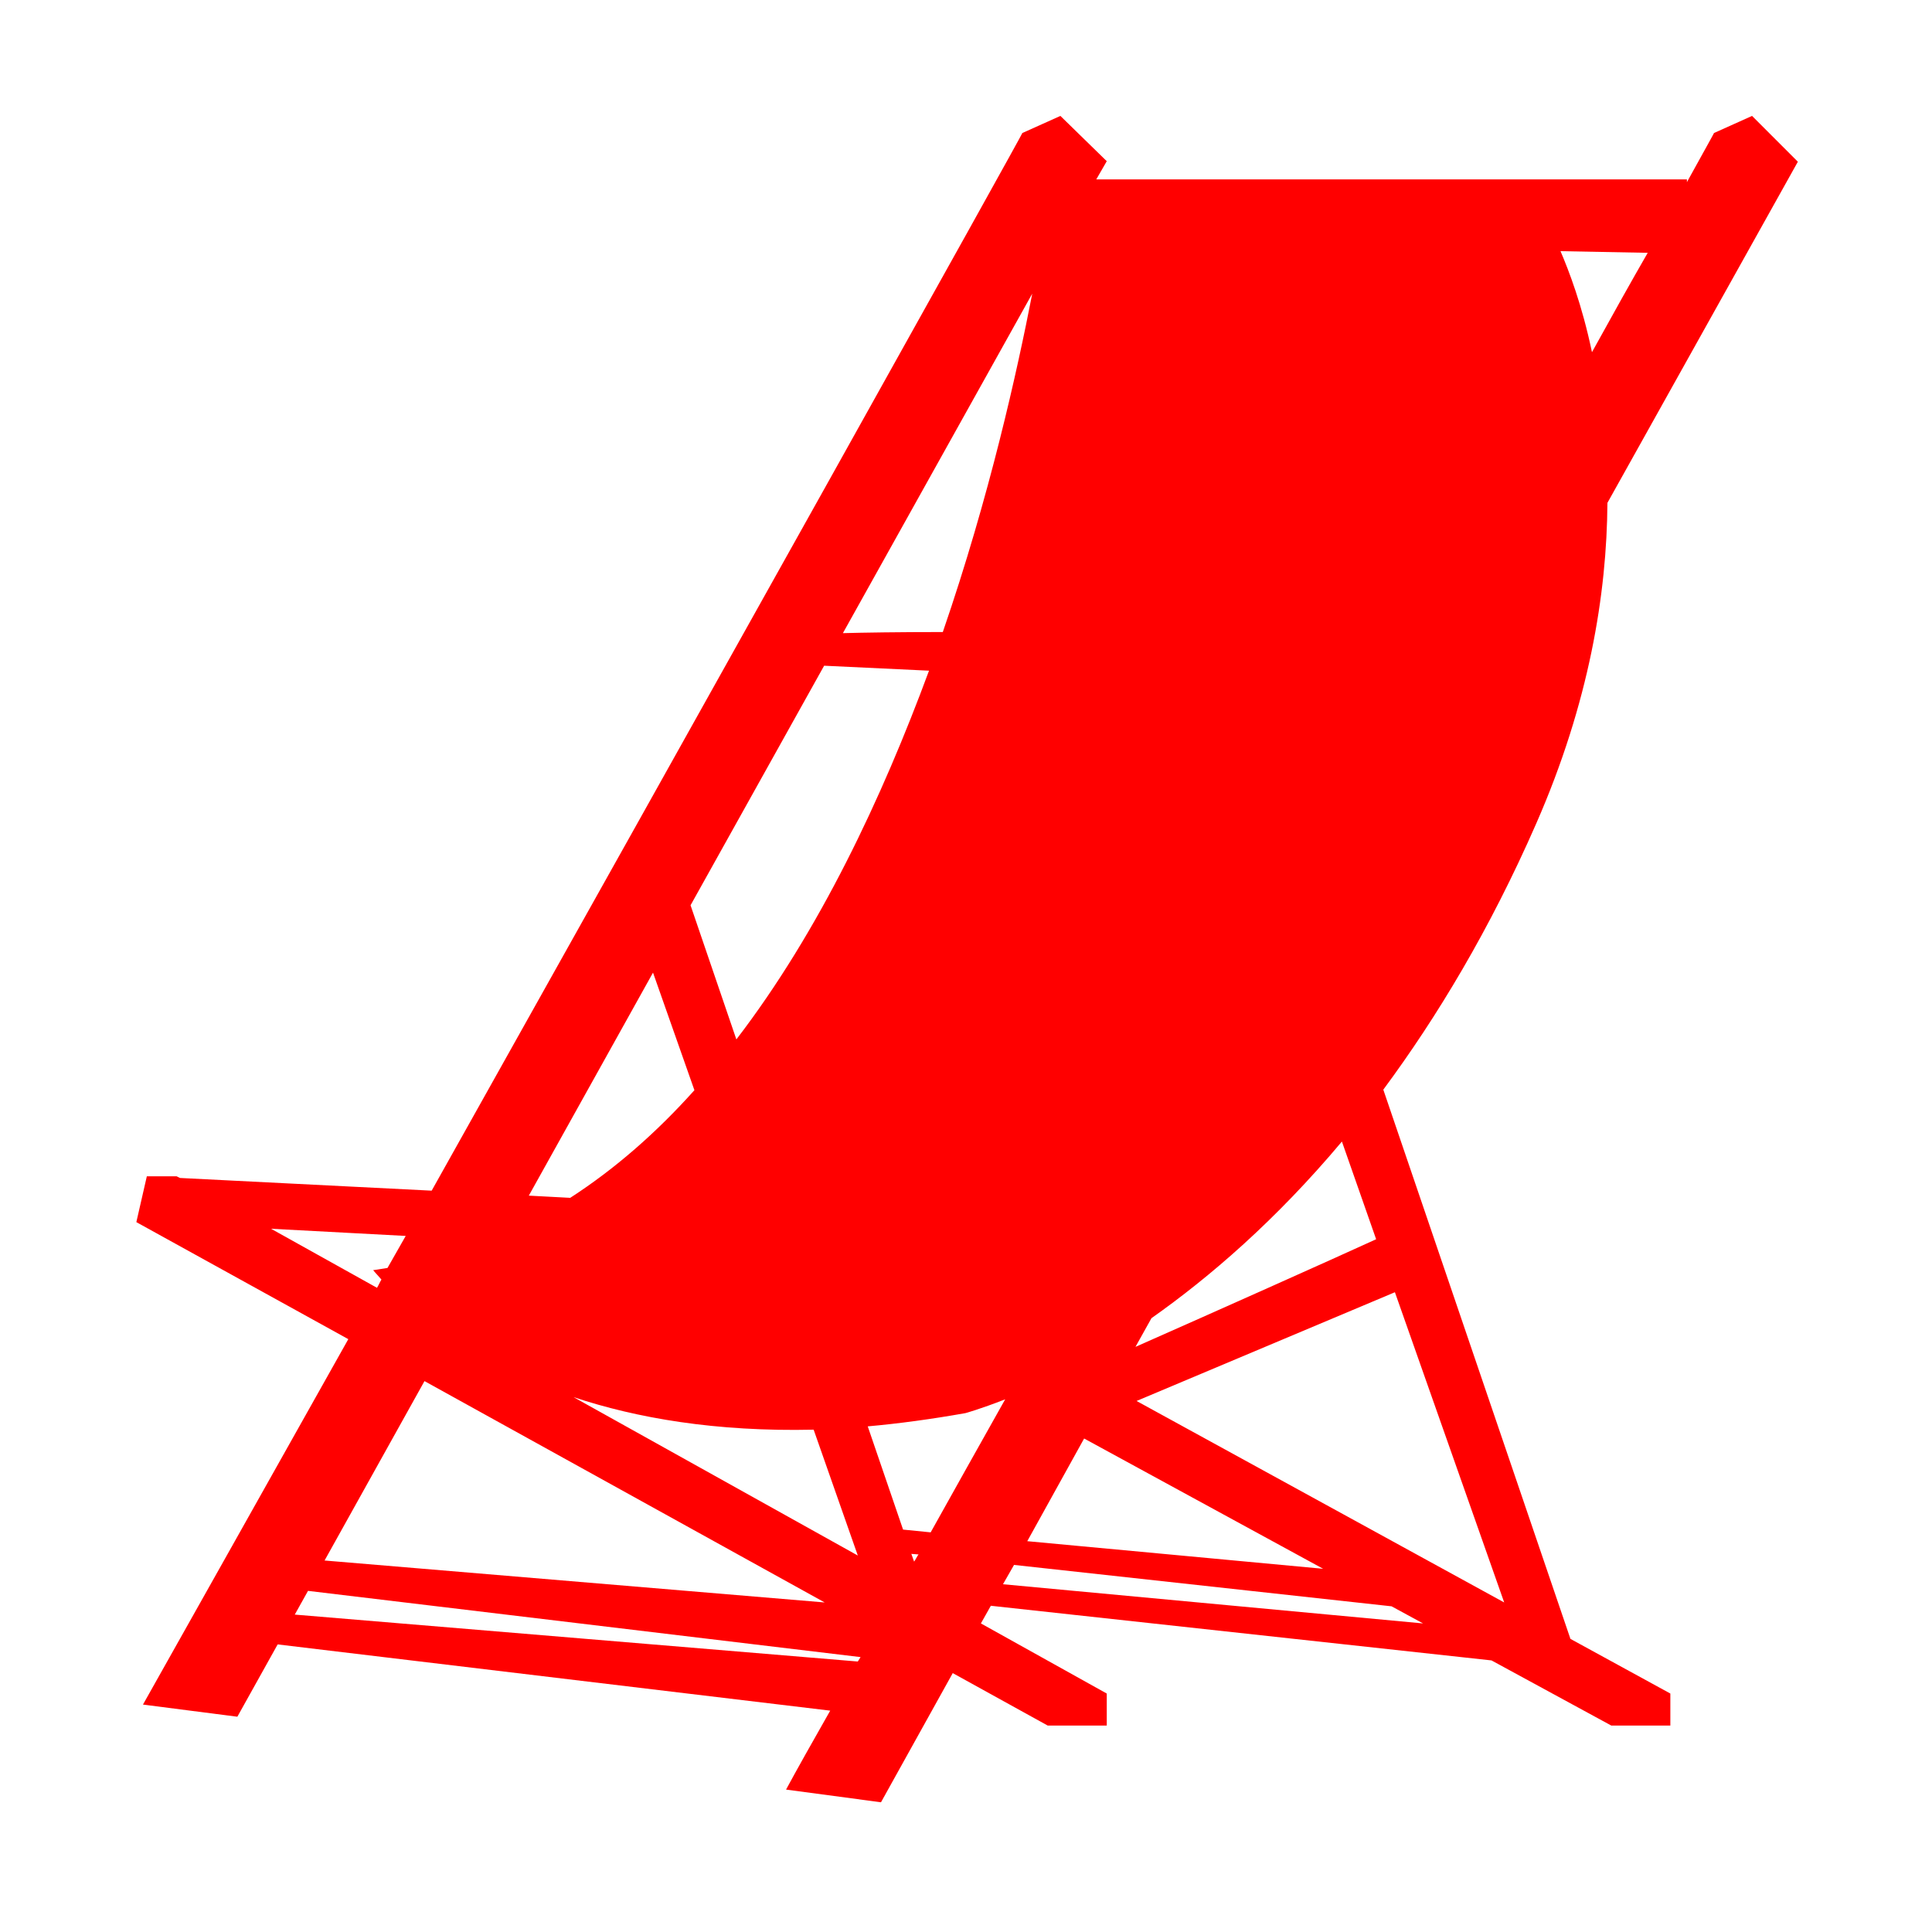 <?xml version="1.0" encoding="utf-8"?>
<!-- Generator: Adobe Illustrator 24.2.1, SVG Export Plug-In . SVG Version: 6.00 Build 0)  -->
<svg version="1.1" id="Layer_1" xmlns="http://www.w3.org/2000/svg" xmlns:xlink="http://www.w3.org/1999/xlink" x="0px" y="0px"
	 viewBox="0 0 35 35" style="enable-background:new 0 0 35 35;" xml:space="preserve">
<style type="text/css">
	.st0{fill:#FF0000;}
</style>
<g>
	<path class="st0" d="M14.94,29.03l-9.06-0.76l1.81-3.25L14.94,29.03L14.94,29.03z M4.91,22.26l2.44,0.13
		c-0.11,0.19-0.22,0.39-0.33,0.58C6.94,22.98,6.85,23,6.76,23.01c0,0,0.05,0.06,0.15,0.17c-0.03,0.05-0.05,0.1-0.08,0.15L4.91,22.26
		L4.91,22.26z M11.83,17.62l0.75,2.13c-0.68,0.76-1.43,1.42-2.25,1.95l-0.75-0.04L11.83,17.62L11.83,17.62z M18.7,5.32
		c-0.27,1.39-0.77,3.66-1.62,6.13c-0.8,0-1.44,0.01-1.81,0.02L18.7,5.32L18.7,5.32z M28.84,6.38c-0.18-0.86-0.42-1.48-0.57-1.83
		l1.58,0.03C29.55,5.1,29.21,5.71,28.84,6.38L28.84,6.38z M24.93,22.45c-0.83,0.38-2.89,1.3-4.36,1.95l0.29-0.52
		c1.05-0.74,2.25-1.77,3.45-3.2L24.93,22.45L24.93,22.45z M20.59,25.38l4.68-1.97l1.98,5.62L20.59,25.38L20.59,25.38z M18.17,28.7
		l0.2-0.35l6.84,0.75l0.57,0.31L18.17,28.7L18.17,28.7z M14.74,25.9l0.8,2.28l-5.15-2.87C11.53,25.69,12.97,25.94,14.74,25.9
		L14.74,25.9z M13.34,18.83l-0.83-2.43l2.42-4.34l1.9,0.09C15.98,14.45,14.85,16.86,13.34,18.83L13.34,18.83z M19.64,26.06
		l4.33,2.36l-5.36-0.5L19.64,26.06L19.64,26.06z M16.36,27.71l-0.64-1.87c0.56-0.05,1.15-0.13,1.77-0.24c0,0,0.26-0.07,0.72-0.25
		c-0.48,0.85-0.93,1.66-1.35,2.41L16.36,27.71L16.36,27.71z M16.51,28.15l0.13,0.01c-0.03,0.04-0.05,0.09-0.08,0.13L16.51,28.15
		L16.51,28.15z M5.34,29.25l0.24-0.43l10.01,1.2c-0.02,0.03-0.03,0.05-0.05,0.08L5.34,29.25L5.34,29.25z M15.04,30.99
		c-0.33,0.58-0.6,1.06-0.8,1.43l1.72,0.23l1.3-2.34l1.72,0.95h1.07v-0.58l-2.28-1.27l0.18-0.32l9.07,0.99l2.17,1.18h1.07v-0.58
		l-1.81-0.99l-3.39-9.95c0.97-1.31,1.93-2.9,2.77-4.82c0.96-2.19,1.28-4.17,1.29-5.81l3.45-6.18L31.74,2.1l-0.69,0.31
		c0.01-0.01-0.17,0.31-0.49,0.89V3.25h-10.7l0.19-0.33L19.21,2.1l-0.69,0.31c0.04-0.04-5.84,10.49-10.7,19.16l-4.56-0.23L3.2,21.31
		H2.66l-0.19,0.83l3.84,2.12c-1.52,2.71-2.85,5.07-3.72,6.62L4.3,31.1l0.73-1.31L15.04,30.99L15.04,30.99z"/>
	<path class="st0" d="M49.96,17.06l6.91-1.93l-1.74,7.26c-1.28-0.2-3.46-0.53-5.31-0.76L49.96,17.06L49.96,17.06z M61.04,6.98
		l-0.43,1.58l-0.57-0.12l0.41-1.58L61.04,6.98L61.04,6.98z M62.95,7.36l-0.47,1.6l-0.57-0.12l0.45-1.6L62.95,7.36L62.95,7.36z
		 M64.93,7.75L64.4,9.37l-0.57-0.12l0.5-1.61L64.93,7.75L64.93,7.75z M66.77,8.12l-0.53,1.64l-0.57-0.12L66.18,8L66.77,8.12
		L66.77,8.12z M68.46,8.45l-0.59,1.65L67.3,9.98l0.57-1.65L68.46,8.45L68.46,8.45z M70.06,8.77l-0.64,1.66l-0.56-0.12l0.62-1.66
		L70.06,8.77L70.06,8.77z M69.31,16.79l-0.67,0.18l-0.25-0.05c0.35-0.86,0.71-1.73,1.06-2.58L69.31,16.79L69.31,16.79z M68.7,27.9
		l-3.63-2.81l0,0c0.39-1,1.38-3.44,2.52-6.23l1.64-0.65L68.7,27.9L68.7,27.9z M57.32,19.05l0.43,0.09l-0.38,1.39l-0.42-0.09
		L57.32,19.05L57.32,19.05z M59.45,12.85L58.9,14.9l-0.49-0.1l0.53-2.05L59.45,12.85L59.45,12.85z M59.77,11.69l-0.53-0.11
		l0.51-1.97l0.55,0.11L59.77,11.69L59.77,11.69z M61.58,12.07l-0.53-0.11l0.55-1.98l0.56,0.11L61.58,12.07L61.58,12.07z
		 M63.39,12.46l-0.53-0.11l0.62-1.99l0.55,0.11L63.39,12.46L63.39,12.46z M65.23,12.85l-0.53-0.11l0.63-2.02l0.55,0.11L65.23,12.85
		L65.23,12.85z M66.76,13.17l-0.53-0.11l0.7-2.02l0.56,0.11L66.76,13.17L66.76,13.17z M68.25,13.49l-0.53-0.11l0.76-2.03l0.55,0.11
		L68.25,13.49L68.25,13.49z M66.55,16.52l0.78-2.11l0.52,0.1l-0.81,2.11L66.55,16.52L66.55,16.52z M65.89,19.63l-0.16-0.03
		l0.21-0.08L65.89,19.63L65.89,19.63z M64.93,22.13l-0.42-0.09l0.54-1.46l0.45,0.09L64.93,22.13L64.93,22.13z M63.76,24.04
		l0.36-0.96l0.42,0.08L64.1,24.3L63.76,24.04L63.76,24.04z M59.43,19.46l-0.41,1.41l-0.42-0.09l0.39-1.41L59.43,19.46L59.43,19.46z
		 M60.65,15.27l-0.49-0.1l0.58-2.07l0.52,0.1L60.65,15.27L60.65,15.27z M62.36,15.63l-0.49-0.1l0.65-2.08l0.52,0.1L62.36,15.63
		L62.36,15.63z M64.2,16.02l-0.49-0.1l0.66-2.1l0.52,0.1L64.2,16.02L64.2,16.02z M65.14,16.22l0.73-2.11l0.52,0.1l-0.76,2.11
		L65.14,16.22L65.14,16.22z M66.16,17.56l0.1,0.02l-0.12,0.03L66.16,17.56L66.16,17.56z M65.07,17.89l-0.56,0.15l0.26-0.75l0.48,0.1
		L65.07,17.89L65.07,17.89z M63.71,20.39l0.13-0.05l0.33,0.07l-0.5,1.41L63.71,20.39L63.71,20.39z M60.35,20.41l0.43,0.1l-0.22,0.69
		l-0.42-0.09L60.35,20.41L60.35,20.41z M61.37,18.67l-0.45-0.1l0.6-1.93l0.48,0.1L61.37,18.67L61.37,18.67z M62.92,18.46l0.45-1.45
		l0.48,0.09l-0.39,1.21L62.92,18.46L62.92,18.46z M59.78,22.22l0.41,0.08l-0.27,0.81c-0.14,0-0.28-0.01-0.42-0.01L59.78,22.22
		L59.78,22.22z M59.84,16.31l0.48,0.1l-0.56,1.93l-0.45-0.1L59.84,16.31L59.84,16.31z M58.11,15.97l0.47,0.09l-0.52,1.91l-0.45-0.09
		L58.11,15.97L58.11,15.97z M56.79,22.71l-0.38-0.1l0.26-1.01l0.4,0.08L56.79,22.71L56.79,22.71z M58.28,21.92L58.69,22l-0.33,1.12
		l-0.39-0.1L58.28,21.92L58.28,21.92z M59.26,27.3l1.56,0.54l-0.08,6.57l0.63,0.26l1.93-0.74l0.16-5.17l5.49,1.91l2.16,0.05
		l0.04-1.57l-1.06-0.45l0.58-11.07l0.69-0.27l0.07-0.74l-0.7-0.08l0.32-6.14c0.93-2.27,1.59-3.87,1.59-3.87s-0.36-0.58-1.25-1.25
		l-0.95,2.47l-0.59-0.13l1.01-2.71c-0.28-0.18-0.6-0.35-0.95-0.52L68.83,7.4l-0.6-0.13l1.08-3.14C68.97,4,68.59,3.88,68.18,3.77
		l-1.06,3.27l-0.6-0.13l1.03-3.3c-0.38-0.08-0.79-0.15-1.22-0.2l-1.05,3.23l-0.6-0.13l0.99-3.16c-0.48-0.03-1-0.05-1.54-0.04
		l-0.85,2.9l-0.6-0.13l0.76-2.75c-0.46,0.03-0.95,0.07-1.46,0.14L61.35,5.8l-0.6-0.13l0.54-2.1c-0.56,0.09-1.14,0.2-1.75,0.34
		l-2.39,9.99l-11.64,2.02l-0.02,1.03l1.67,0.38l-0.05,4.03l0,0l-2.16-0.05l-0.03,1.47l2.17,0.68L47,30.61l0.63,0.26l1.93-0.74
		l0.17-5.81L59.26,27.3L59.26,27.3z"/>
	<path class="st0" d="M-32.34,19.02l1.45,0.14l-0.91,4.6l-7.29-0.45l-0.56-3.67L-32.34,19.02L-32.34,19.02z M-25.67,8.66h0.53
		l-2.69,8.71c-0.16,0.01-0.31,0.01-0.47,0.02L-25.67,8.66L-25.67,8.66z M-23.14,8.66h0.53l-2.66,8.62
		c-0.15,0.01-0.31,0.01-0.47,0.02L-23.14,8.66L-23.14,8.66z M-21.04,8.66h0.53l-2.63,8.54c-0.15,0.01-0.31,0.01-0.47,0.02
		L-21.04,8.66L-21.04,8.66z M-25.14,23.71h-0.41l1.18-3.93l0.43,0.04L-25.14,23.71L-25.14,23.71z M-27.66,23.71l1.24-4.13l0.43,0.04
		l-1.26,4.08h-0.41V23.71z M-30.18,23.71l1.31-4.36l0.43,0.04l-1.33,4.32H-30.18L-30.18,23.71z M-41.46,23.92l0.11,9.15h2.6v-6.1
		l4.64,0.23l3.32,2.08v3.79h2.6v-2.16l3.44,2.16h12.02c0,0,0,0-0.01,0h0.01l-9.78-7.42l1.36-5.57l3.39-0.41l-0.11-1.47l0.49-0.15
		v-0.94h-2.98c0,0,2.71-8.51,2.56-9.42c-0.15-0.9-2.49-1.05-2.49-1.05s0.34-1.85-1.24-1.92c-1.58-0.08-2.37,1.69-2.37,1.69
		c-1.47-0.11-2.9,0.98-2.9,0.98l-3.05,9.04l-13.97,1.39v0.94c0,0,0.77,0.08,0.94,0.13C-42.71,18.95-41.46,23.92-41.46,23.92
		L-41.46,23.92z"/>
	<path class="st0" d="M-12.58,66.15l-0.32-5.52c0.22,0.28,0.42,0.57,0.61,0.85l0.61,5.62C-11.98,66.76-12.27,66.44-12.58,66.15
		L-12.58,66.15z M-18.51,63.91l-0.12-2.81l0.98-0.16l0.09-0.21l0.14,3.22C-17.79,63.92-18.15,63.91-18.51,63.91L-18.51,63.91z
		 M-20.75,61.43l1.07-0.17l0.12,2.66c-0.08,0-0.15,0.01-0.23,0.01L-20.75,61.43L-20.75,61.43z M-19.61,69.2
		c-2.41,0.18-9.18,0.71-11.16,0.9l3.95-3.85c0.73-0.23,1.96-0.57,3.48-0.85l1.31,3.21h1.04l0.52-0.42l-1.18-3.05
		c0.12-0.01,0.25-0.03,0.38-0.04L-19.61,69.2L-19.61,69.2z M-35.51,66.66l3.15-3.08c1.55,1.09,2.81,1.98,3.56,2.51l-6.72,6.2
		L-35.51,66.66L-35.51,66.66z M-45.71,46.56c0.24,0.17,0.52,0.37,0.83,0.58l-2.92,3.79l-1.23-0.9L-45.71,46.56L-45.71,46.56z
		 M-34.06,55.22l0.26-0.35c0.11,0.08,0.22,0.16,0.34,0.23L-34.06,55.22L-34.06,55.22z M-25.26,54.96l-2.81,2.59l-2.43-1.75
		L-25.26,54.96L-25.26,54.96z M-21.11,57.56c0.41-0.03,0.84-0.05,1.26-0.06l0.09,1.95l-1.26,0.24L-21.11,57.56L-21.11,57.56z
		 M-24.88,64.63l-0.01-0.27l0.86-0.84l0.04,0.92C-24.3,64.5-24.6,64.57-24.88,64.63L-24.88,64.63z M-28.77,64.78l0.29-2.11
		l0.51-0.08l0.12,2.64l-0.13,0.12L-28.77,64.78L-28.77,64.78z M-29.56,62.84l-0.17,1.24l-1.36-0.99L-29.56,62.84L-29.56,62.84z
		 M-28.09,59.8l0.05,1.21l-0.22,0.04L-28.09,59.8L-28.09,59.8z M-29.25,60.55l-0.09,0.7l-0.77,0.14L-29.25,60.55L-29.25,60.55z
		 M-24.18,60.28l-0.89,0.17l-0.1-2.27c0.28-0.06,0.58-0.12,0.88-0.18L-24.18,60.28L-24.18,60.28z M-23.13,60.08l-0.1-2.28
		c0.35-0.05,0.71-0.1,1.08-0.15l0.1,2.22L-23.13,60.08L-23.13,60.08z M-24.99,62.11l0.62-0.1l-0.6,0.55L-24.99,62.11L-24.99,62.11z
		 M-26.84,64.3l-0.08-1.87l0.9-0.14l0.05,1.22L-26.84,64.3L-26.84,64.3z M-21.87,64.1c-0.37,0.05-0.73,0.1-1.08,0.15l-0.08-1.71
		l0.5-0.49l0.63,1.55L-21.87,64.1L-21.87,64.1z M-26.2,58.42l0.1,2.22l-0.9,0.17l-0.09-2.14C-26.83,58.59-26.53,58.51-26.2,58.42
		L-26.2,58.42z M-30.13,57.44c0.23,0.16,0.45,0.31,0.65,0.45l-1.1,1.98l-2.18,2.02l-0.42-0.3L-30.13,57.44L-30.13,57.44z
		 M-31.89,56.21c0.31,0.22,0.61,0.43,0.9,0.63l-3.03,4.12l-0.97-0.71L-31.89,56.21L-31.89,56.21z M-34.57,55.91v0.05l0.19,0.45
		l1.15-0.18l-2.61,3.4l-0.97-0.71L-34.57,55.91L-34.57,55.91z M-35.46,53.72c0.27,0.19,0.53,0.37,0.8,0.56l-3,4.03l-0.9-0.65
		L-35.46,53.72L-35.46,53.72z M-36.98,52.66c0.22,0.15,0.44,0.31,0.66,0.46l-3.09,3.92l-0.58-0.42L-36.98,52.66L-36.98,52.66z
		 M-39.1,51.18c0.42,0.29,0.84,0.58,1.26,0.88l-3,3.94l-0.75-0.55l2.92-3.96L-39.1,51.18L-39.1,51.18z M-40.04,50.52
		c0.17,0.12,0.34,0.24,0.51,0.36l-2.91,3.95l-0.67-0.49L-40.04,50.52L-40.04,50.52z M-46.05,52.21l-0.9-0.66l2.92-3.79l-0.42-0.32
		c0.44,0.31,0.92,0.65,1.45,1.01L-46.05,52.21L-46.05,52.21z M-42.14,49.05c0.4,0.28,0.81,0.57,1.24,0.87l-3.06,3.8l-1.23-0.9
		L-42.14,49.05L-42.14,49.05z M-17.7,57.57l0.08,1.81c-0.13-0.19-0.28-0.28-0.28-0.28l-0.81,0.15l-0.08-1.75
		c0.23,0.01,0.46,0.02,0.7,0.03C-17.96,57.54-17.83,57.55-17.7,57.57L-17.7,57.57z M-14.59,58.91c0.2,0.15,0.38,0.31,0.56,0.48
		l0.34,5.86c-0.21-0.14-0.42-0.28-0.64-0.4L-14.59,58.91L-14.59,58.91z M-16.64,57.81c0.34,0.11,0.66,0.25,0.97,0.41l0.27,6.15
		c-0.32-0.12-0.64-0.21-0.97-0.28L-16.64,57.81L-16.64,57.81z M-10.96,64.09c0.03,0.09,0.05,0.14,0.05,0.15l0.99-0.33
		c-0.02-0.07-0.6-1.78-1.88-3.55c-1.72-2.39-3.88-3.73-6.24-3.87c-3.02-0.18-5.87,0.29-7.84,0.77l2.69-2.63l2.51-0.4l0.14-0.33
		c0.23-0.79-0.34-1.14-0.34-1.14l-11,2.07L-45.52,45l-0.66-0.57L-46.84,45v0.8c0,0,0.09,0.06,0.24,0.17l-3.31,3.46l-0.07-0.05
		l-0.66-0.56l-0.66,0.56v0.8c0,0,10.06,7.15,16.95,12.03l-0.61,0.12v0.8l0.24,0.57h0.02l-3.46,3.2v0.47l1.5,0.43l0.23-0.23
		l-0.38,5.94l-2.02,1.87v0.52l1.65,0.47l5.33-5.2l12.55-1.12l2.31,5.67h1.04l0.52-0.42l-3.98-10.29c0.64-0.02,1.29-0.01,1.94,0.03
		c4.97,0.3,7.17,6.64,7.19,6.71l0.99-0.33c-0.02-0.06-0.39-1.15-1.18-2.48L-10.96,64.09L-10.96,64.09z"/>
	<path class="st0" d="M8.03,55.99l-1.39,7.99l-7.85-0.59v-7.4H8.03L8.03,55.99z M12.7,60.76c0,0.7,0,1.47,0,2.3
		c-0.11,0.5-0.21,0.96-0.3,1.35l-0.5-0.04L12.7,60.76L12.7,60.76z M14.18,56.44c-0.08,0.35-0.16,0.7-0.23,1.04h-0.52l0.23-1.04
		H14.18L14.18,56.44z M17.5,56.44c-0.79,3.28-1.52,6.32-1.98,8.2l-0.36-0.03v-0.6l1.8-7.58L17.5,56.44L17.5,56.44z M19.82,56.44
		c-0.78,3.22-1.51,6.29-2.02,8.38l-0.5-0.04l1.98-8.34H19.82L19.82,56.44z M24.13,56.44l-2.88,4.71c0.35-1.48,0.74-3.1,1.13-4.71
		H24.13L24.13,56.44z M20.39,64.74l4.78-8.3h0.92v-0.91H22.6c1.19-4.97,2.29-9.61,2.29-9.61s-0.2-1.69-1.79-3.03
		c-0.53,2.17-1.82,7.49-3.06,12.64H19.5l3.09-13.02c-0.43-0.29-0.94-0.55-1.54-0.75c-0.56,2.28-2,8.25-3.33,13.77h-0.53L20.5,41.6
		c-0.75-0.19-1.63-0.31-2.65-0.31c-0.09,0-0.18,0-0.27,0c-0.54,2.41-1.94,8.63-3.2,14.24h-0.53l3.14-14.21
		c-1.13,0.08-2.1,0.31-2.92,0.62c-0.47,2.65-1.54,8.39-2.51,13.59h-0.05v0.25c-0.63,3.41-1.22,6.57-1.55,8.44l-0.49-0.04l3.98-21.98
		c-2.87,1.39-3.68,3.84-3.68,3.84L8.2,55.06H-6.02v0.91h2.35c-0.03,2.85,0.01,18.16,0.01,18.16l1,0.23l1.45-0.23V68.3l9.13,5.56
		l0.86,0.27h2.59v-1.09l-5.35-5.51l6.68,0.43c0.01,4.23,0.02,8.13,0.02,8.13l1,0.23l1.45-0.23V69.1L23,73.88l0.86,0.27h2.59v-1.09
		l-6.47-6.66C20.09,65.97,20.23,65.41,20.39,64.74L20.39,64.74z"/>
	<path class="st0" d="M66.5,66.73l0.84-3.18l4.02,1.16L66.5,66.73L66.5,66.73z M64.09,69.83l-9.82-3.5l0.31-1.17
		c2.65-0.82,5.11-1.37,7.32-1.74l0.26,1.28l0.95,0.22l1.14-0.75l-0.2-1.05c0.47-0.06,0.92-0.1,1.36-0.14l0.52,0.15
		C65.29,65.44,64.62,67.9,64.09,69.83L64.09,69.83z M57.13,55.53c0.8,0.97,1.92,2.36,2.81,3.46c-1.29-0.02-2.54,0.01-3.75,0.07
		L57.13,55.53L57.13,55.53z M63.56,55.45l-1.33,2.8l-2.82-3.42L63.56,55.45L63.56,55.45z M73.23,63.92l-0.29,0.12l-4.26-1.23
		c1.53-0.02,2.8,0.05,3.76,0.14C72.77,63.35,73.04,63.69,73.23,63.92L73.23,63.92z M34.2,72.55l0.24-3.58l4.79,2.91l0.43-0.14
		c-0.11,1.49-0.22,2.94-0.31,4.19L34.2,72.55L34.2,72.55z M79,44.41c0,0-8.52,0-9.26,0s-1.32,0.79-1.32,0.79l-4.34,9.15l-6.17-1.36
		l-0.17-0.21L56.7,52.7v0.01l-3.35-0.74L52.5,52.7v0.86l1.06,0.37l2.58,0.39l0,0c0.02,0.01,0.09,0.09,0.2,0.22
		c-0.15,0-0.3-0.01-0.44-0.01c-0.36,1.33-0.8,2.95-1.25,4.59c-14.6,1.06-22.87,6.92-22.87,6.92v1.28L33,68.06
		c-0.27,3.62-0.5,6.72-0.5,6.72l0.55,0.32l1.02-0.42l0.06-0.92l5.14,3.37c-0.11,1.53-0.19,2.52-0.19,2.52L39.62,80l1.02-0.42
		l0.57-8.52c4.14-2.38,8.04-4.1,11.62-5.33c-0.46,1.68-0.77,2.81-0.77,2.81l0.48,0.42l1.08-0.21l0.37-1.38l9.82,3.48
		c-0.41,1.51-0.69,2.51-0.69,2.51l0.48,0.42l1.08-0.21l1.43-5.38c1.47-0.61,5.02-2.17,6.93-3.01l0.68,0.2l0.57,2.85l0.95,0.22
		l1.14-0.75l-0.87-4.55l-2.16-2.63c0.39-0.85,0.93-2.01,1.52-3.3l1.09,0.14l0.42-0.53l-1.26-0.18c2.06-4.49,4.67-10.25,4.83-10.92
		C80.22,44.62,79,44.41,79,44.41L79,44.41z"/>
</g>
</svg>
